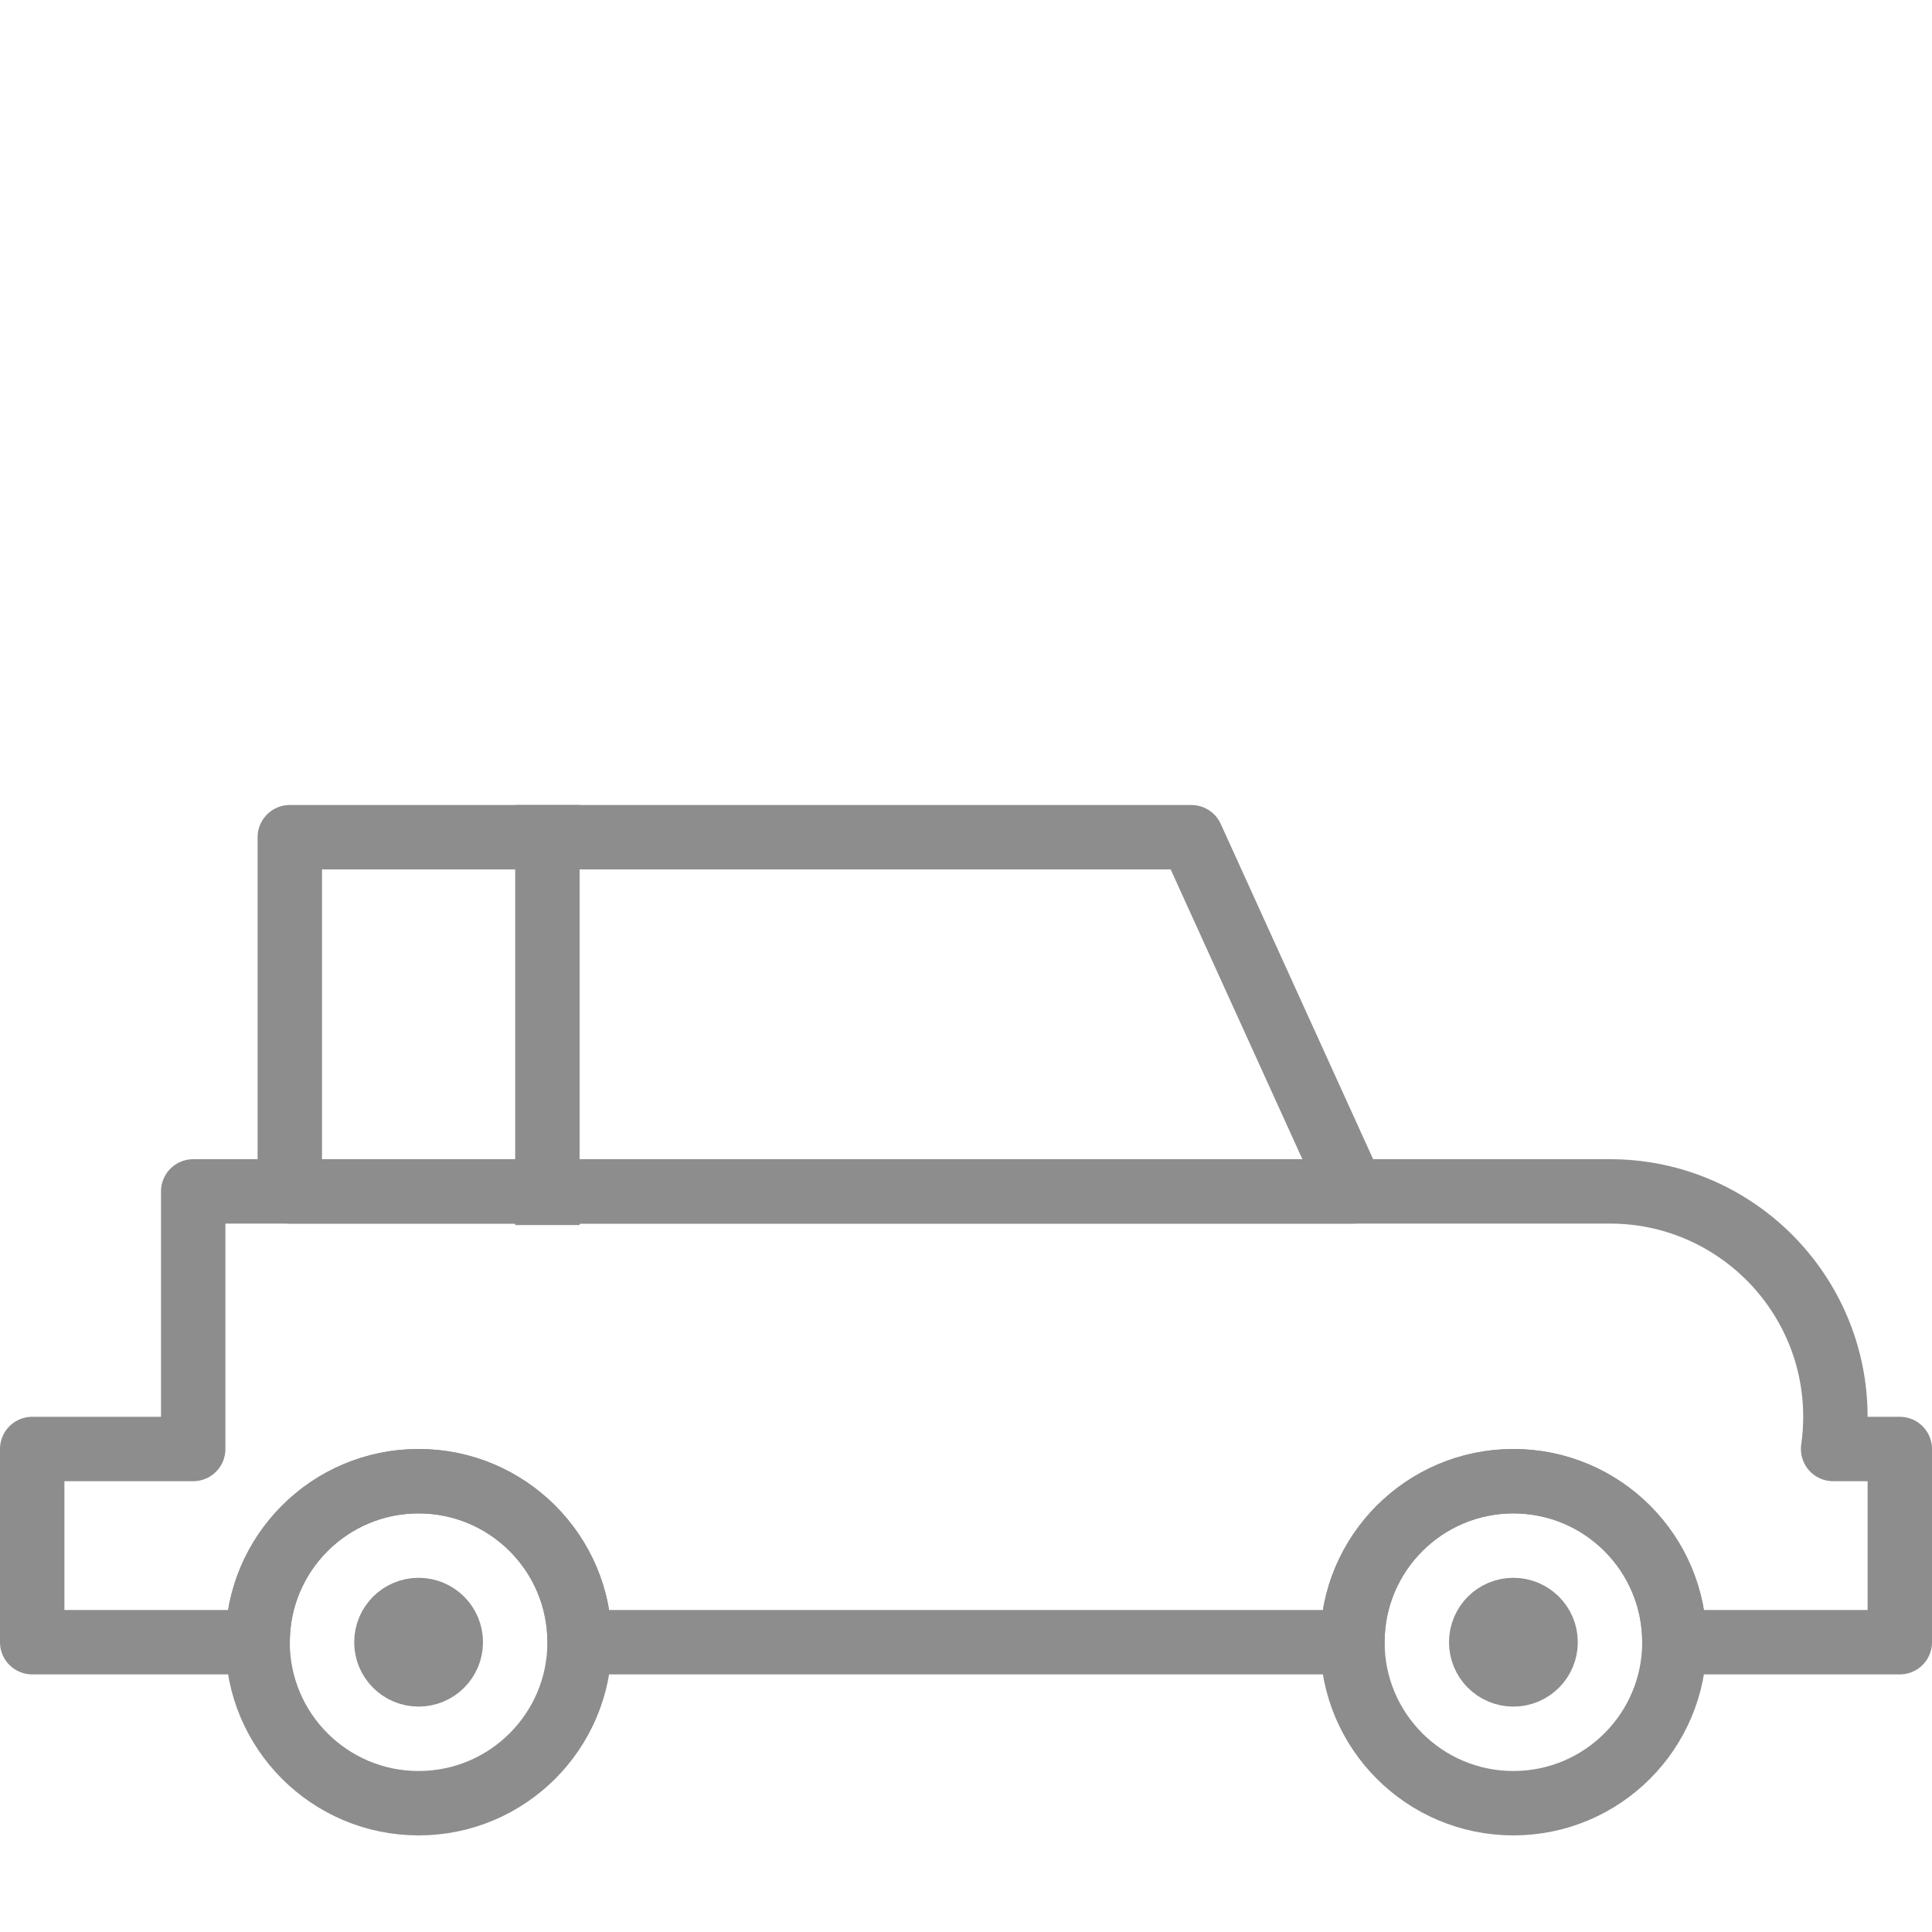 <?xml version="1.0" encoding="UTF-8" standalone="no"?>
<svg width="60px" height="60px" viewBox="0 0 60 60" version="1.1" xmlns="http://www.w3.org/2000/svg" xmlns:xlink="http://www.w3.org/1999/xlink" xmlns:sketch="http://www.bohemiancoding.com/sketch/ns">
    <!-- Generator: Sketch 3.2.2 (9983) - http://www.bohemiancoding.com/sketch -->
    <title>Car</title>
    <desc>Created with Sketch.</desc>
    <defs></defs>
    <g id="stroked" stroke="none" stroke-width="1" fill="none" fill-rule="evenodd" sketch:type="MSPage">
        <g id="Transport" sketch:type="MSLayerGroup" transform="translate(-479, -478)" stroke="#8d8d8d" stroke-width="2" stroke-linejoin="round">
            <g id="Car" transform="translate(480, 504)" sketch:type="MSShapeGroup">
                <g id="Oval-1513-+-Oval-1513-+-Rectangle-1743" transform="translate(0, 11)" stroke-linecap="round">
                    <path d="M51,14 L58,14 L58,8 L55.929,8 L55.929,8 C55.976,7.673 56,7.34 56,7 C56,3.142 52.867,0 49.002,0 L5,0 L5,8 L0,8 L0,14 L7,14 L7,14 C7,11.239 9.239,9 12,9 C14.761,9 17,11.239 17,14 L41,14 C41,11.239 43.239,9 46,9 C48.761,9 51,11.239 51,14 Z" id="Rectangle-1743"></path>
                </g>
                <circle id="Oval-1514" stroke-linecap="round" cx="46" cy="25" r="5"></circle>
                <circle id="Oval-1515" stroke-linecap="round" cx="46" cy="25" r="1"></circle>
                <circle id="Oval-1516" stroke-linecap="round" cx="12" cy="25" r="1"></circle>
                <circle id="Oval-1514" stroke-linecap="round" cx="12" cy="25" r="5"></circle>
                <path d="M8,0 L36,0 L41,11 L8,11 L8,0 Z" id="Rectangle-1745" stroke-linecap="round"></path>
                <path d="M16,0 L16,11.045" id="Line" stroke-linecap="square"></path>
            </g>
        </g>
    </g>
</svg>